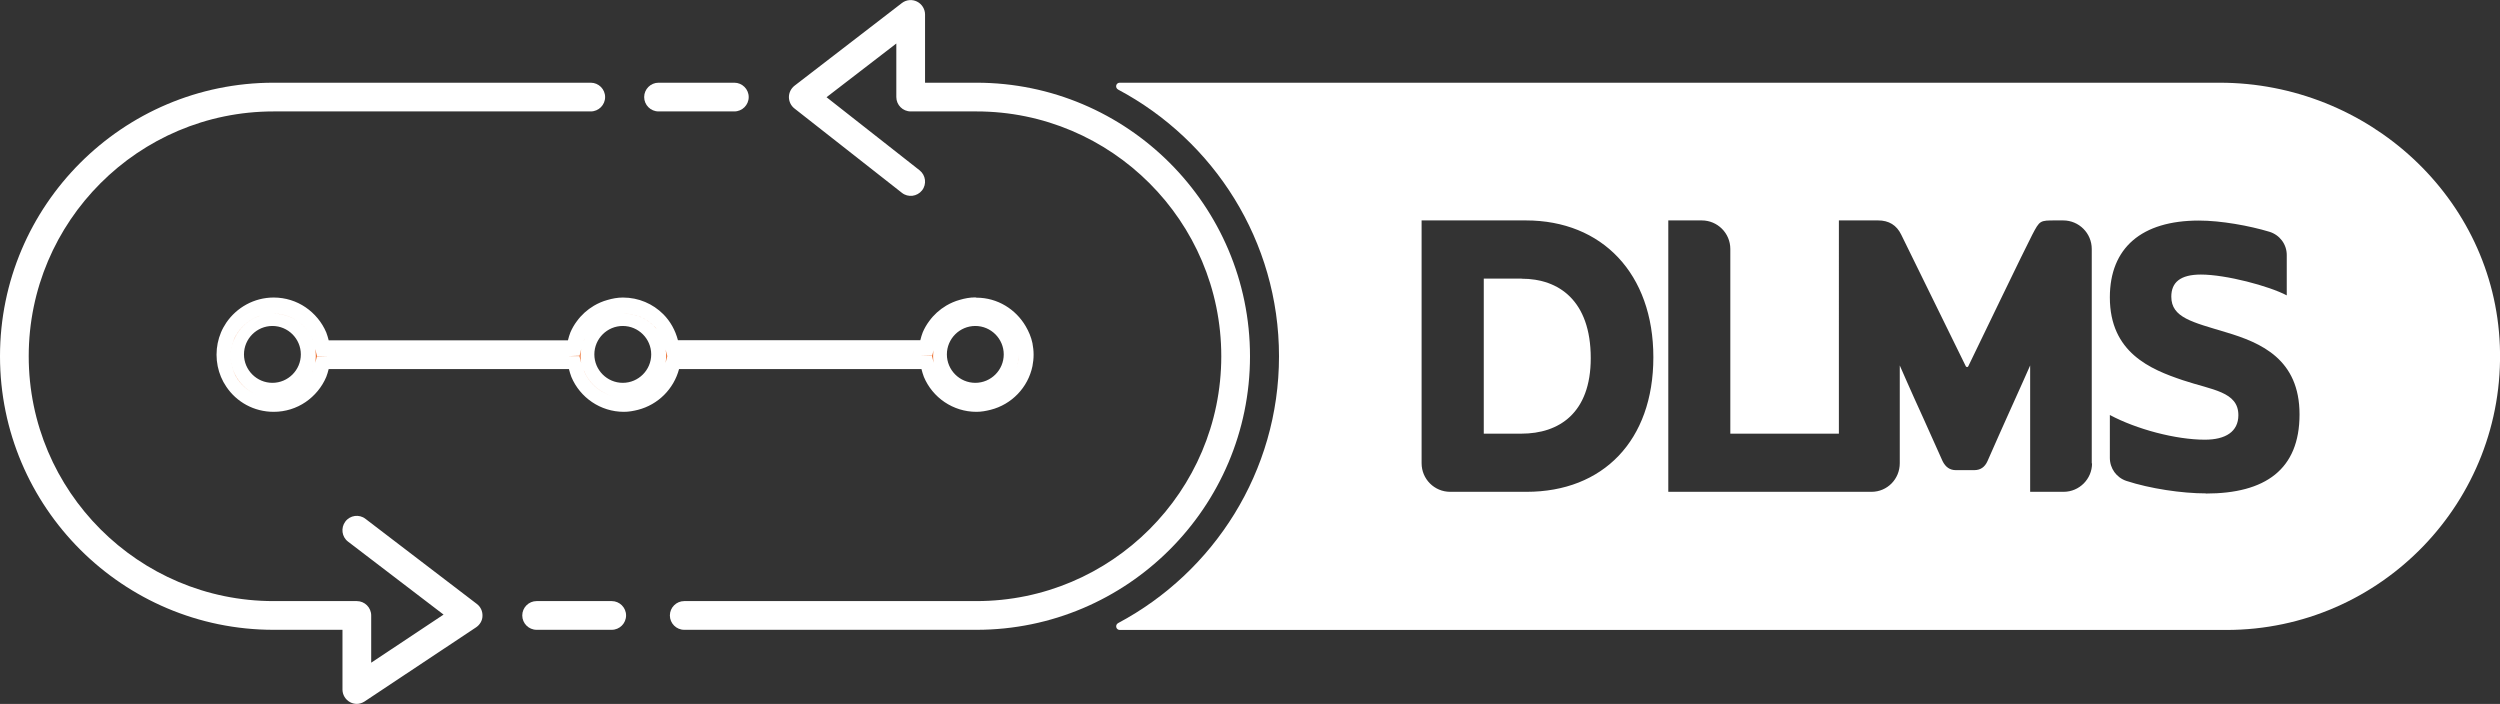 <?xml version="1.0" encoding="UTF-8"?><svg id="Layer_2" xmlns="http://www.w3.org/2000/svg" viewBox="0 0 174.1 49.02"><rect x="0" y="0" width="174.1" height="49.02" fill="#333333" stroke="none"/><defs><style>.cls-1{fill:#ec6b29;}.cls-2{fill:#fff;}</style></defs><g id="final"><g><path class="cls-2" d="M42.6,43.86h-5.23c-.55,0-1-.45-1-1s.45-1,1-1h5.23c.55,0,1,.45,1,1s-.45,1-1,1Z"/><g><path class="cls-2" d="M68,43.86h-20.35c-.55,0-1-.45-1-1s.45-1,1-1h20.35c9.4,0,17.05-7.65,17.05-17.05s-7.65-17.05-17.05-17.05h-4.58c-.55,0-1-.45-1-1V3.03l-4.86,3.74,6.48,5.09c.43,.34,.51,.97,.17,1.4-.34,.43-.97,.51-1.4,.17l-7.49-5.88c-.24-.19-.38-.48-.38-.79s.15-.6,.39-.79L62.81,.21c.3-.23,.71-.27,1.05-.1,.34,.17,.56,.52,.56,.9V5.76h3.58c10.5,0,19.05,8.55,19.05,19.05s-8.55,19.05-19.05,19.05Z"/><path class="cls-2" d="M24.85,49.02c-.16,0-.32-.04-.47-.12-.32-.17-.53-.51-.53-.88v-4.16h-4.8C8.55,43.86,0,35.32,0,24.81S8.55,5.76,19.05,5.76h22.09c.55,0,1,.45,1,1s-.45,1-1,1H19.05C9.65,7.76,2,15.41,2,24.81s7.65,17.05,17.05,17.05h5.8c.55,0,1,.45,1,1v3.29l5.04-3.35-6.65-5.08c-.44-.33-.52-.96-.19-1.4,.33-.44,.96-.53,1.4-.19l7.76,5.93c.26,.2,.4,.5,.39,.83,0,.32-.18,.62-.45,.8l-7.76,5.16c-.17,.11-.36,.17-.55,.17Z"/><path class="cls-2" d="M51.14,7.76h-5.28c-.55,0-1-.45-1-1s.45-1,1-1h5.28c.55,0,1,.45,1,1s-.45,1-1,1Z"/><g><path class="cls-1" d="M68,28.29c-1.4,0-2.66-.83-3.2-2.12-.07-.15-.1-.32-.15-.48l-.1-.38h-17.66l-.1,.37c-.32,1.22-1.28,2.17-2.5,2.48-.32,.08-.59,.12-.86,.12-1.4,0-2.66-.83-3.2-2.12-.06-.15-.1-.3-.14-.46l-.1-.37-.39-.02H22.5l-.1,.38c-.04,.16-.08,.32-.15,.48-.26,.62-.7,1.15-1.26,1.53-.57,.39-1.25,.59-1.94,.59-1.16,0-2.23-.57-2.88-1.53-.12-.18-.23-.38-.32-.59-.18-.43-.27-.88-.27-1.35s.09-.92,.27-1.35c.09-.21,.19-.4,.32-.59,.65-.96,1.73-1.53,2.88-1.53,.7,0,1.37,.21,1.94,.59,.56,.38,1,.91,1.26,1.53,.06,.15,.1,.31,.14,.47l.1,.38h.39s17.12,0,17.12,0l.1-.38c.04-.17,.08-.33,.15-.48,.09-.21,.22-.44,.4-.68,.27-.38,.62-.7,1.04-.94,.25-.15,.53-.27,.82-.35,.36-.1,.66-.15,.95-.15,.93,0,1.8,.36,2.46,1.02,.42,.42,.73,.97,.89,1.58l.1,.37h17.66l.1-.38c.04-.17,.08-.33,.15-.48,.09-.22,.22-.44,.4-.68,.28-.38,.62-.7,1.04-.94,.25-.15,.53-.27,.82-.35,.36-.1,.66-.15,.95-.15,1.24,0,2.36,.65,2.99,1.74,.21,.36,.34,.7,.41,1.03,.05,.23,.07,.47,.07,.7s-.02,.47-.07,.7c-.26,1.28-1.26,2.33-2.55,2.65-.32,.08-.59,.12-.85,.12Zm0-5.95c-1.37,0-2.48,1.11-2.48,2.48s1.11,2.48,2.48,2.48,2.48-1.11,2.48-2.48-1.11-2.48-2.48-2.48Zm-24.55,0c-1.36,0-2.47,1.11-2.47,2.48s1.11,2.48,2.47,2.48,2.48-1.11,2.48-2.48-1.11-2.48-2.48-2.48Zm-24.4,0c-1.37,0-2.48,1.11-2.48,2.48s1.11,2.48,2.48,2.48,2.48-1.11,2.48-2.48-1.11-2.48-2.48-2.48Z"/><path class="cls-2" d="M68,21.84c.15,0,.3,.01,.45,.03-.15-.02-.3-.03-.45-.03,0,0-.02,0-.03,0,0,0,.02,0,.03,0m-24.55,0c.79,0,1.54,.31,2.1,.87,.06,.06,.13,.13,.18,.2-.55-.66-1.37-1.07-2.29-1.07,0,0-.02,0-.03,0,0,0,.02,0,.03,0m-24.4,0h0m0,0h0m0,0h0m.01,0h0m0,0s0,0,0,0c0,0,0,0,0,0m-.02,0s0,0,0,0c0,0,0,0,0,0m.02,0h0m-.03,0h0m.04,0c.59,0,1.16,.18,1.64,.51,.48,.32,.85,.78,1.08,1.31,0,.02,.01,.03,.02,.05-.44-1.09-1.5-1.86-2.74-1.87m-.04,0h0m-.95,.16c-1.17,.4-2.01,1.51-2.01,2.81,0-.4,.08-.79,.23-1.16,.07-.18,.17-.35,.27-.5,.37-.54,.9-.94,1.5-1.15m22.68,1.53c-.03,.06-.06,.12-.08,.18,0-.02,.01-.04,.02-.05,.02-.04,.04-.08,.06-.13m24.54,.01c-.03,.05-.05,.11-.07,.17,0-.02,.01-.03,.02-.05,.02-.04,.03-.08,.05-.12m5.58,.57s.02,.07,.02,.1c.04,.18,.06,.37,.06,.55,0-.23-.03-.44-.08-.66m-48.9,.24l.12,.47h.77l-.78,.02-.12,.44c.02-.15,.04-.31,.04-.46s-.01-.31-.04-.47m24.4,0l.12,.46h0l-.12,.47c.02-.15,.04-.31,.04-.47s-.01-.31-.04-.46m-5.88,0c-.02,.15-.04,.31-.04,.46s.01,.31,.04,.47l-.12-.47h-.77l.78-.03,.11-.44m24.55,0c-.02,.15-.04,.3-.04,.46s.01,.31,.04,.47l-.12-.47h-.77l.78-.02,.12-.44m5.92,.41h0s0,0,0,0m0,0s0,0,0,0c0,0,0,0,0,0m0,0h0s0,0,0,0m0,0s0,0,0,0c0,0,0,0,0,0m0,0h0s0,0,0,0m0,0h0s0,0,0,0m0,0s0,0,0,0c0,0,0,0,0,0m0,0h0s0,0,0,0m0,0h0s0,0,0,0m0,0h0s0,0,0,0m0,0h0s0,0,0,0m-54.9,0c0,1.3,.84,2.42,2.01,2.82-.61-.21-1.14-.61-1.51-1.15-.11-.16-.2-.33-.27-.51-.15-.37-.23-.76-.23-1.16m54.9,0h0s0,0,0,0m0,0h0s0,0,0,0m0,0s0,0,0,0c0,0,0,0,0,0m0,0h0s0,0,0,0m0,0h0s0,0,0,0m0,0s0,0,0,0c0,0,0,0,0,0m0,0h0s0,0,0,0m0,0s0,0,0,0c0,0,0,0,0,0m0,0h0s0,0,0,0m0,0c0,.19-.02,.37-.06,.55-.03,.13-.06,.26-.11,.39,.11-.3,.16-.61,.17-.94m-49.16,1.06s-.01,.04-.02,.05c-.23,.53-.6,.99-1.08,1.31-.49,.33-1.05,.5-1.64,.51,1.24,0,2.31-.78,2.74-1.87m18.87,0c.42,1.05,1.43,1.81,2.61,1.87-1.14-.06-2.14-.76-2.59-1.81,0-.02-.01-.03-.02-.05m24.55,0c.42,1.05,1.43,1.81,2.62,1.86-1.14-.05-2.15-.75-2.6-1.82,0-.02-.01-.03-.02-.05m-21.94,1.86s0,0,0,0c0,0,0,0,0,0m0,0s0,0,0,0c0,0,0,0,0,0m0,0s0,0,0,0c0,0,0,0,0,0m24.55,0s0,0,0,0c0,0,0,0,0,0m-24.55,0s0,0,0,0c0,0,0,0,0,0m24.55,0s0,0,0,0c0,0,0,0,0,0m-24.55,0s0,0,0,0c0,0,0,0,0,0m24.55,0s0,0,0,0c0,0,0,0,0,0m-24.55,0s0,0,0,0c0,0,0,0,0,0m24.55,0s0,0,0,0c0,0,0,0,0,0m-24.55,0s0,0,0,0c0,0,0,0,0,0m24.55,0s0,0,0,0c0,0,0,0,0,0m-24.55,0s0,0,0,0c0,0,0,0,0,0m24.56,0s0,0,0,0c0,0,0,0,0,0m-24.55,0s0,0,0,0c0,0,0,0,0,0m24.55,0s0,0,0,0c0,0,0,0,0,0m-24.55,0s0,0,0,0c0,0,0,0,0,0m24.55,0s0,0,0,0c0,0,0,0,0,0m-24.55,0s0,0,0,0c0,0,0,0,0,0m24.55,0s0,0,0,0c0,0,0,0,0,0m-24.55,0s0,0,0,0c0,0,0,0,0,0m24.55,0s0,0,0,0c0,0,0,0,0,0m-24.55,0h0m24.56,0s0,0,0,0c0,0,0,0,0,0m-24.55,0h0m24.55,0s0,0,0,0c0,0,0,0,0,0m-24.55,0s0,0,0,0c0,0,0,0,0,0m24.55,0s0,0,0,0c0,0,0,0,0,0m-24.55,0h0m24.56,0h0m-24.55,0h0m24.55,0s0,0,0,0c0,0,0,0,0,0m-24.55,0s0,0,0,0c0,0,0,0,0,0m24.55,0s0,0,0,0c0,0,0,0,0,0m-24.55,0h0m24.55,0s0,0,0,0c0,0,0,0,0,0m-24.55,0s0,0,0,0c0,0,0,0,0,0m24.55,0s0,0,0,0c0,0,0,0,0,0m-24.55,0s0,0,0,0c0,0,0,0,0,0m24.56,0h0m-24.55,0h0m24.55,0s0,0,0,0c0,0,0,0,0,0m-24.55,0s0,0,0,0c0,0,0,0,0,0m24.55,0s0,0,0,0c0,0,0,0,0,0m-24.55,0s0,0,0,0c0,0,0,0,0,0m24.56,0s0,0,0,0c0,0,0,0,0,0m-24.55,0s0,0,0,0c0,0,0,0,0,0m24.55,0s0,0,0,0c0,0,0,0,0,0m-24.55,0s0,0,0,0c0,0,0,0,0,0m24.55,0h0m-24.55,0h0m24.56,0s0,0,0,0c0,0,0,0,0,0m-24.55,0s0,0,0,0c0,0,0,0,0,0m-24.39,0h0m.04,0h0m48.91,0h0m-24.55,0h0m-24.39,0h0m.03,0s0,0,0,0c0,0,0,0,0,0m48.92,0s0,0,0,0c0,0,0,0,0,0m-24.55,0s0,0,0,0c0,0,0,0,0,0m-24.39,0s0,0,0,0c0,0,0,0,0,0m0,0h0m.02,0h0m48.93,0h0m-24.55,0h0m-24.39,0h0m48.95,0h0m-24.55,0h0m24.55-6.95c-.38,0-.74,.07-1.08,.17-.33,.09-.65,.23-.94,.4-.47,.28-.87,.64-1.19,1.08-.18,.24-.33,.5-.45,.78-.07,.17-.12,.36-.17,.55h-16.88c-.18-.69-.53-1.32-1.02-1.81-.72-.72-1.71-1.16-2.81-1.16-.38,0-.74,.07-1.08,.17-.33,.09-.65,.23-.94,.4-.47,.28-.87,.64-1.19,1.08-.18,.24-.33,.5-.45,.78-.07,.17-.12,.36-.17,.55H22.89c-.05-.19-.1-.37-.17-.55-.3-.71-.81-1.32-1.44-1.75s-1.4-.68-2.22-.68c-1.37,0-2.58,.7-3.3,1.75-.14,.21-.27,.44-.37,.68-.2,.48-.31,1-.31,1.55s.11,1.07,.31,1.55c.1,.24,.22,.46,.37,.68,.71,1.06,1.92,1.75,3.3,1.75,.82,0,1.59-.25,2.22-.68s1.14-1.04,1.44-1.75c.07-.17,.12-.36,.17-.55h16.73c.05,.19,.1,.37,.17,.55,.6,1.43,2.02,2.43,3.66,2.43,.34,0,.66-.06,.98-.14,1.4-.36,2.49-1.45,2.86-2.84h16.88c.05,.19,.1,.37,.17,.55,.6,1.43,2.02,2.43,3.66,2.43h0c.34,0,.66-.06,.98-.14,1.47-.37,2.61-1.55,2.92-3.04,.05-.26,.08-.53,.08-.8s-.03-.54-.08-.8c-.09-.43-.26-.82-.47-1.18-.69-1.18-1.96-1.99-3.43-1.99h0Zm-48.95,5.95c-1.09,0-1.98-.89-1.98-1.98s.89-1.98,1.98-1.98,1.98,.89,1.98,1.98-.89,1.98-1.98,1.98h0Zm48.95,0c-1.09,0-1.98-.89-1.98-1.98s.89-1.98,1.98-1.98,1.98,.89,1.98,1.98-.89,1.98-1.98,1.98h0Zm-24.55,0c-1.09,0-1.98-.89-1.98-1.98s.89-1.98,1.98-1.98,1.98,.89,1.98,1.98-.89,1.98-1.98,1.98h0Z"/></g></g></g><g><path class="cls-2" d="M105.97,19.4h-2.64v10.8h2.62c2.62,0,4.83-1.43,4.83-5.26,0-4.02-2.24-5.53-4.8-5.53Z"/><path class="cls-2" d="M154.58,5.76H77.98c-.27,0-.35,.35-.11,.48,6.65,3.54,11.2,10.53,11.2,18.57s-4.55,15.04-11.2,18.58c-.24,.13-.15,.48,.11,.48h77.07c10.75,0,19.45-8.95,19.04-19.79-.39-10.31-9.19-18.32-19.51-18.32Zm-48.26,28.49h-5.33c-1.1,0-1.99-.89-1.99-1.99V15.35h7.26c5.32,0,8.88,3.72,8.88,9.53s-3.51,9.37-8.83,9.37Zm39.37-1.98c0,1.09-.89,1.98-1.98,1.98h-2.33v-8.8s-.82,1.86-1.63,3.64c0,0-1.07,2.39-1.34,3.02q-.28,.63-.92,.63h-1.29q-.61,0-.92-.63l-1.34-2.99c-.84-1.83-1.64-3.67-1.64-3.67v6.81c0,1.1-.87,1.99-1.97,1.99h-14.15V15.35h2.33c1.1,0,1.99,.89,1.99,1.99v12.86h7.56V15.35h2.73q1.13,0,1.61,.99c.44,.91,3.91,7.96,4.5,9.17,.04,.07,.14,.07,.17,0,.59-1.21,3.99-8.28,4.46-9.17,.52-.99,.53-.99,1.61-.99h.54c1.1,0,1.99,.89,1.99,1.99v14.93Zm7.93,2.09c-1.67,0-3.89-.33-5.54-.87-.69-.23-1.15-.87-1.15-1.6v-2.99c1.85,.99,4.59,1.72,6.62,1.72,1.44,0,2.33-.56,2.33-1.71,0-1.64-1.83-1.75-3.86-2.43-2.27-.76-5.09-1.93-5.09-5.77,0-3.45,2.21-5.35,6.2-5.35,1.54,0,3.52,.36,4.91,.78,.72,.22,1.21,.87,1.21,1.62v2.81c-1.23-.65-4.23-1.45-5.98-1.45-1.44,0-2.06,.55-2.06,1.54,0,1.46,1.46,1.77,3.81,2.48,2.45,.73,5.12,1.88,5.12,5.72s-2.39,5.51-6.52,5.51Z"/></g></g></svg>